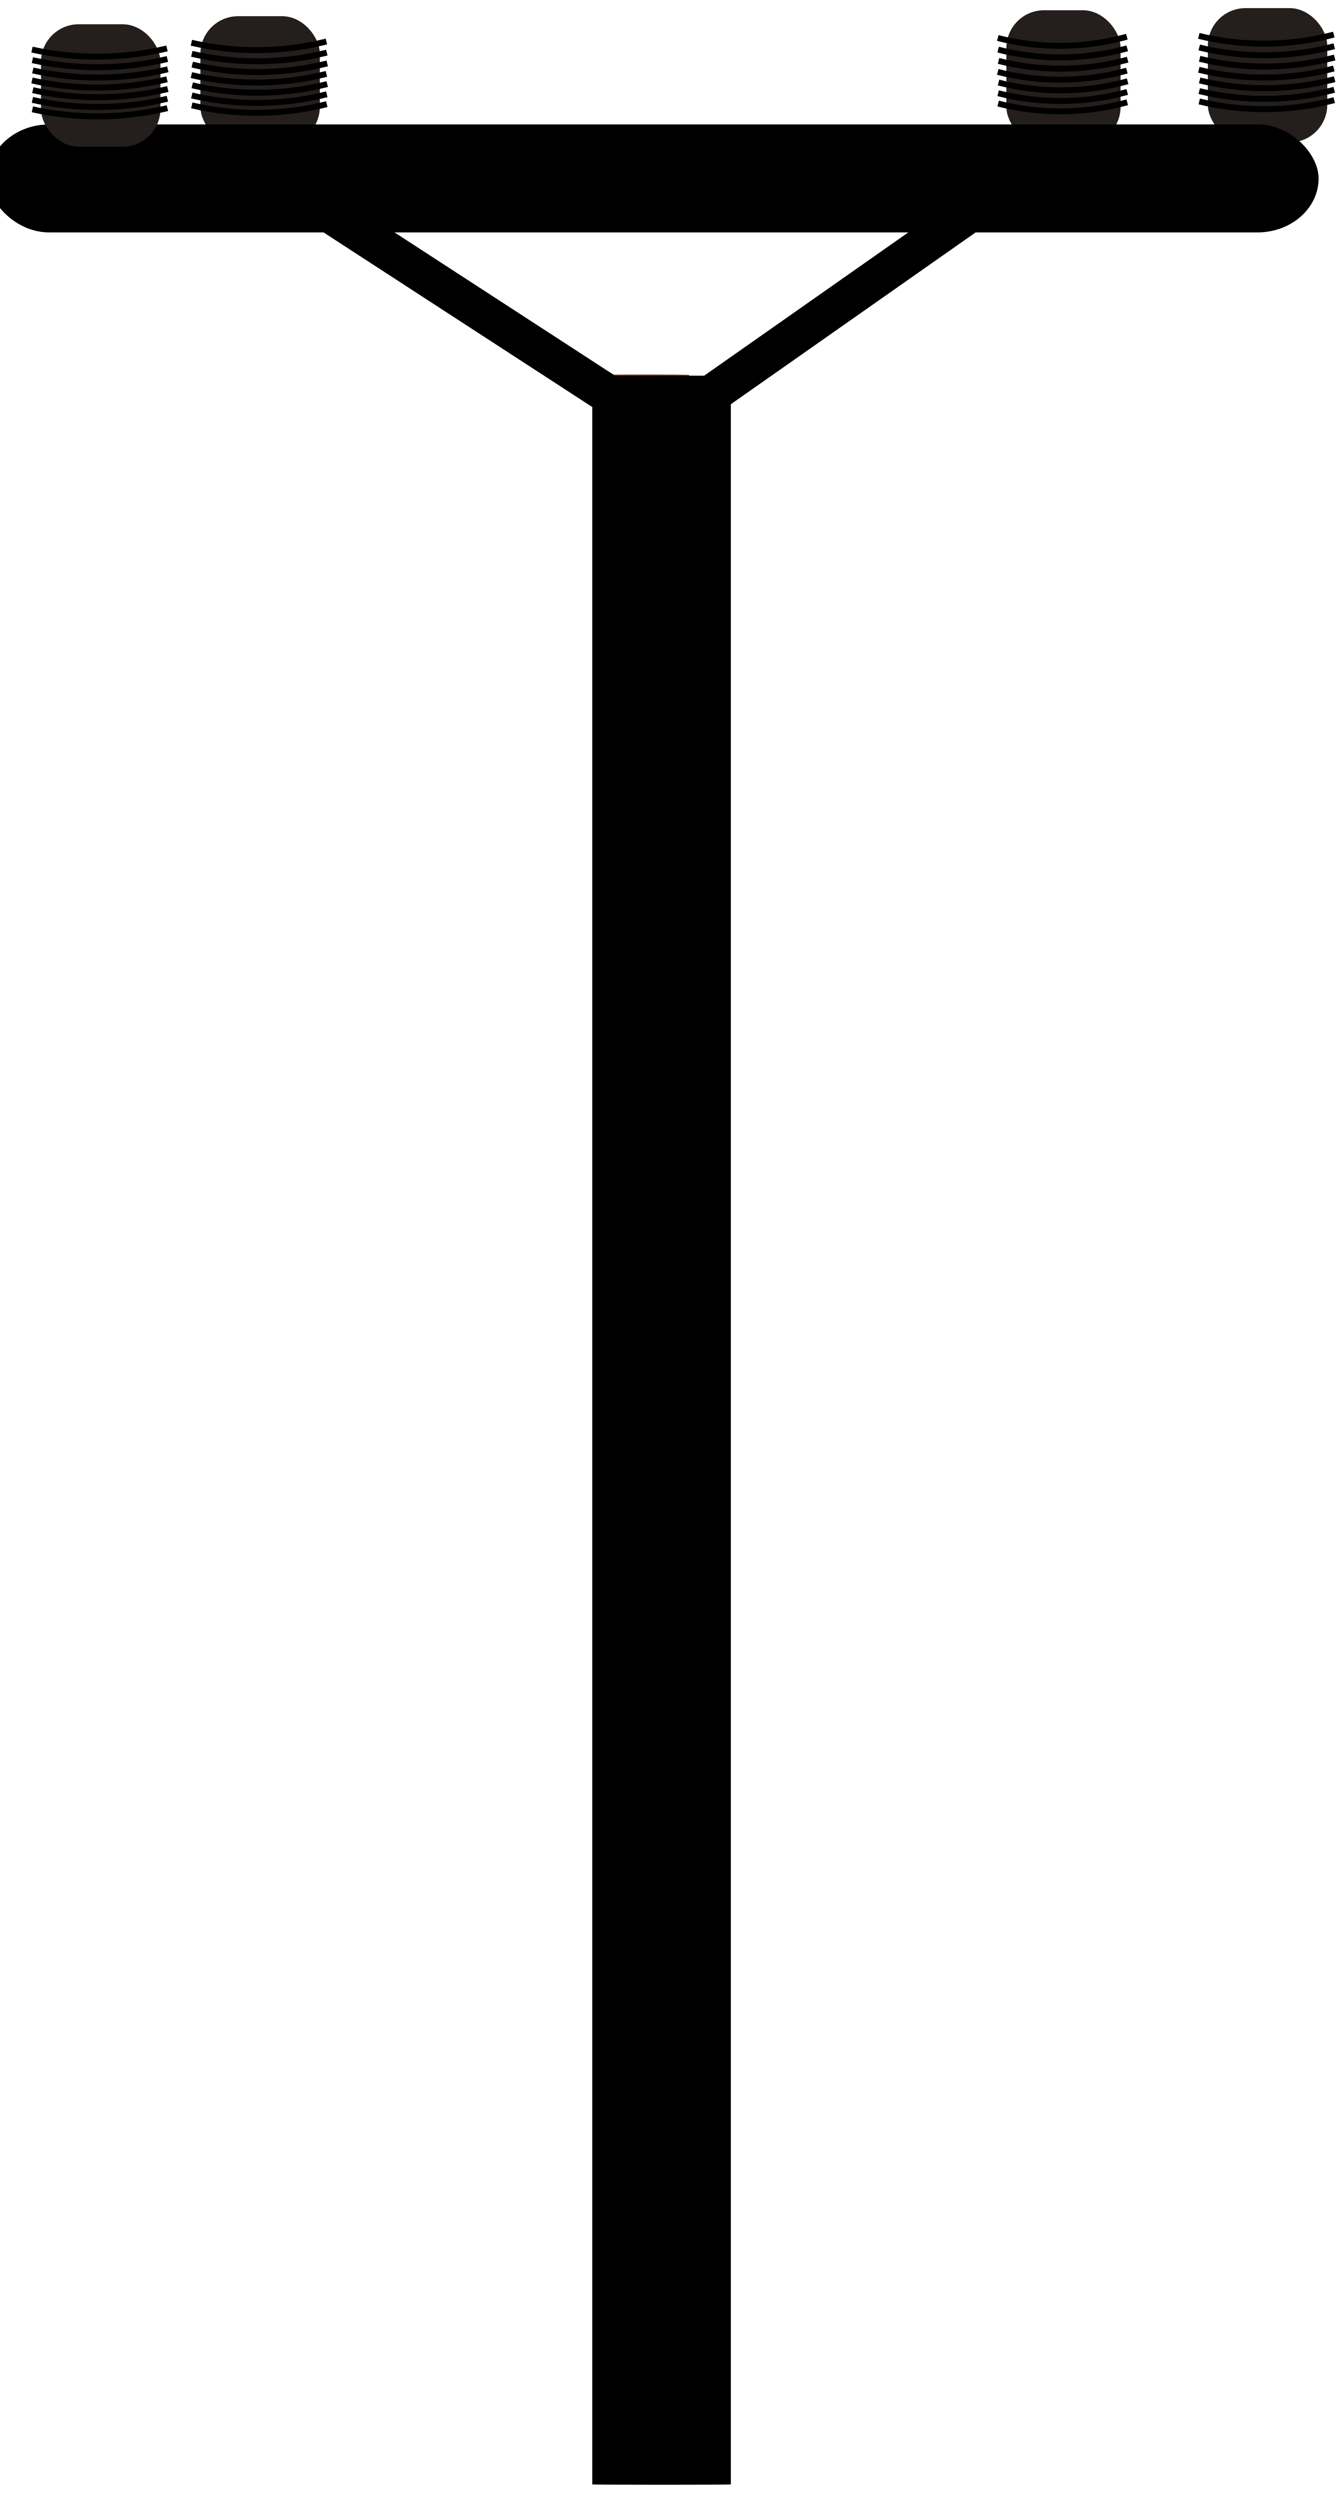 <?xml version="1.0"?><svg xmlns="http://www.w3.org/2000/svg" xmlns:xlink="http://www.w3.org/1999/xlink" viewBox="180 55 225 420" preserveAspectRatio="none">
 <defs>
  <linearGradient id="linearGradient2842">
   <stop stop-color="#2b1100" id="stop2844" offset="0"/>
   <stop stop-color="#552200" id="stop2846" offset="1"/>
  </linearGradient>
  <linearGradient id="linearGradient2836">
   <stop stop-color="#2b1100" id="stop2838" offset="0"/>
   <stop stop-color="#803300" id="stop2840" offset="1"/>
  </linearGradient>
  <linearGradient y2="305.219" x2="228.571" y1="659.505" x1="228.571" gradientTransform="translate(179.807,86.873)" gradientUnits="userSpaceOnUse" id="linearGradient4061" xlink:href="#linearGradient2836"/>
  <linearGradient y2="305.219" x2="228.571" y1="659.505" x1="228.571" gradientTransform="translate(179.807,86.873)" gradientUnits="userSpaceOnUse" id="linearGradient4063" xlink:href="#linearGradient2836"/>
  <linearGradient y2="305.219" x2="228.571" y1="659.505" x1="228.571" gradientTransform="translate(179.807,87.105)" gradientUnits="userSpaceOnUse" id="linearGradient4065" xlink:href="#linearGradient2836"/>
  <linearGradient y2="317.505" x2="233" y1="411.791" x1="233" gradientTransform="matrix(1,0,0,1.333,177.575,-67.576)" gradientUnits="userSpaceOnUse" id="linearGradient4067" xlink:href="#linearGradient2842"/>
  <linearGradient y2="305.219" x2="228.571" y1="659.505" x1="228.571" gradientTransform="translate(179.807,86.873)" gradientUnits="userSpaceOnUse" id="linearGradient4061-2" xlink:href="#linearGradient2836-3"/>
  <linearGradient id="linearGradient2836-3">
   <stop stop-color="#2b1100" id="stop2838-3" offset="0"/>
   <stop stop-color="#803300" id="stop2840-4" offset="1"/>
  </linearGradient>
  <linearGradient y2="305.219" x2="228.571" y1="659.505" x1="228.571" gradientTransform="translate(179.807,86.873)" gradientUnits="userSpaceOnUse" id="linearGradient4063-1" xlink:href="#linearGradient2836-3"/>
  <linearGradient y2="305.219" x2="228.571" y1="659.505" x1="228.571" gradientTransform="translate(179.807,87.105)" gradientUnits="userSpaceOnUse" id="linearGradient4065-1" xlink:href="#linearGradient2836-3"/>
  <linearGradient y2="317.505" x2="233" y1="411.791" x1="233" gradientTransform="matrix(1,0,0,1.333,177.575,-67.576)" gradientUnits="userSpaceOnUse" id="linearGradient4067-9" xlink:href="#linearGradient2842-3"/>
  <linearGradient id="linearGradient2842-3">
   <stop stop-color="#2b1100" id="stop2844-1" offset="0"/>
   <stop stop-color="#552200" id="stop2846-9" offset="1"/>
  </linearGradient>
  <linearGradient y2="305.219" x2="228.571" y1="659.505" x1="228.571" gradientTransform="translate(179.807,86.873)" gradientUnits="userSpaceOnUse" id="linearGradient4061-2-7" xlink:href="#linearGradient2836-3-5"/>
  <linearGradient id="linearGradient2836-3-5">
   <stop stop-color="#2b1100" id="stop2838-3-4" offset="0"/>
   <stop stop-color="#803300" id="stop2840-4-1" offset="1"/>
  </linearGradient>
  <linearGradient y2="305.219" x2="228.571" y1="659.505" x1="228.571" gradientTransform="translate(179.807,86.873)" gradientUnits="userSpaceOnUse" id="linearGradient4063-1-2" xlink:href="#linearGradient2836-3-5"/>
  <linearGradient y2="305.219" x2="228.571" y1="659.505" x1="228.571" gradientTransform="translate(179.807,87.105)" gradientUnits="userSpaceOnUse" id="linearGradient4065-1-0" xlink:href="#linearGradient2836-3-5"/>
  <linearGradient y2="317.505" x2="233" y1="411.791" x1="233" gradientTransform="matrix(1,0,0,1.333,177.575,-67.576)" gradientUnits="userSpaceOnUse" id="linearGradient4067-9-7" xlink:href="#linearGradient2842-3-7"/>
  <linearGradient id="linearGradient2842-3-7">
   <stop stop-color="#2b1100" id="stop2844-1-7" offset="0"/>
   <stop stop-color="#552200" id="stop2846-9-7" offset="1"/>
  </linearGradient>
 </defs>
 <g>
  <title>Layer 1</title>
  <rect fill="url(#linearGradient4061)" id="rect2824" width="14.286" height="354.286" x="281.521" y="117.95" rx="10.269" ry="0.052"/>
  <rect fill="url(#linearGradient4063)" ry="0.052" rx="10.269" y="117.95" x="281.521" height="354.286" width="14.286" id="rect2850"/>
  <rect fill="#000000" id="rect2852" width="23.286" height="354.286" x="279.521" y="118.182" rx="10.269" ry="0.052"/>
  <path fill="none" stroke="#000000" stroke-width="6.5" stroke-miterlimit="4" d="m216.01,78.245l66.371,43.123l16.972,0l60.613,-42.536" id="path2858"/>
  <g id="g3954">
   <rect fill="#241f1c" rx="6.34" y="57.719" x="213.673" height="21.571" width="20.072" id="rect3956"/>
   <path fill="none" stroke="#000000" stroke-width="1px" d="m212.161,62.179c7.199,1.701 15.101,1.664 22.272,-0.104c0.138,-0.034 0.275,-0.069 0.412,-0.104" id="path3958"/>
   <path fill="none" stroke="#000000" stroke-width="1px" d="m212.229,64.043c7.199,1.701 15.101,1.664 22.271,-0.104c0.138,-0.034 0.275,-0.069 0.412,-0.104" id="path3960"/>
   <path fill="none" stroke="#000000" stroke-width="1px" d="m212.298,65.858c7.199,1.701 15.101,1.664 22.271,-0.104c0.138,-0.034 0.275,-0.069 0.412,-0.104" id="path3962"/>
   <path fill="none" stroke="#000000" stroke-width="1px" d="m212.161,67.621c7.199,1.701 15.101,1.664 22.272,-0.104c0.138,-0.034 0.275,-0.069 0.412,-0.104" id="path3964"/>
   <path fill="none" stroke="#000000" stroke-width="1px" d="m212.298,69.332c7.199,1.701 15.101,1.664 22.271,-0.104c0.138,-0.034 0.275,-0.069 0.412,-0.104" id="path3966"/>
   <path fill="none" stroke="#000000" stroke-width="1px" d="m212.229,71.043c7.199,1.701 15.101,1.664 22.271,-0.104c0.138,-0.034 0.275,-0.069 0.412,-0.104" id="path3968"/>
   <path fill="none" stroke="#000000" stroke-width="1px" d="m212.229,72.703c7.199,1.701 15.101,1.664 22.271,-0.104c0.138,-0.034 0.275,-0.069 0.412,-0.104" id="path3970"/>
  </g>
  <g id="g3972">
   <rect fill="#241f1c" rx="6.34" y="56.719" x="349.107" height="22.571" width="19.192" id="rect3974"/>
   <path fill="none" stroke="#000000" stroke-width="1px" d="m347.661,61.386c6.884,1.78 14.439,1.741 21.296,-0.109c0.132,-0.035 0.263,-0.072 0.394,-0.109" id="path3976"/>
   <path fill="none" stroke="#000000" stroke-width="1px" d="m347.726,63.336c6.884,1.78 14.439,1.741 21.296,-0.109c0.132,-0.035 0.263,-0.072 0.394,-0.109" id="path3978"/>
   <path fill="none" stroke="#000000" stroke-width="1px" d="m347.792,65.235c6.884,1.78 14.439,1.741 21.296,-0.109c0.132,-0.035 0.263,-0.072 0.394,-0.109" id="path3980"/>
   <path fill="none" stroke="#000000" stroke-width="1px" d="m347.661,67.08c6.884,1.78 14.439,1.741 21.296,-0.109c0.132,-0.035 0.263,-0.072 0.394,-0.109" id="path3982"/>
   <path fill="none" stroke="#000000" stroke-width="1px" d="m347.792,68.871c6.884,1.78 14.439,1.741 21.296,-0.109c0.132,-0.035 0.263,-0.072 0.394,-0.109" id="path3984"/>
   <path fill="none" stroke="#000000" stroke-width="1px" d="m347.726,70.661c6.884,1.78 14.439,1.741 21.296,-0.109c0.132,-0.035 0.263,-0.072 0.394,-0.109" id="path3986"/>
   <path fill="none" stroke="#000000" stroke-width="1px" d="m347.726,72.397c6.884,1.78 14.439,1.741 21.296,-0.109c0.132,-0.035 0.263,-0.072 0.394,-0.109" id="path3988"/>
  </g>
  <g id="g3990">
   <rect fill="#241f1c" id="rect3992" width="20.072" height="22.571" x="382.959" y="56.362" rx="6.34"/>
   <path fill="none" stroke="#000000" stroke-width="1px" id="path3994" d="m381.446,61.028c7.199,1.78 15.101,1.741 22.272,-0.109c0.138,-0.035 0.275,-0.072 0.412,-0.109"/>
   <path fill="none" stroke="#000000" stroke-width="1px" id="path3996" d="m381.515,62.979c7.199,1.78 15.101,1.741 22.272,-0.109c0.138,-0.035 0.275,-0.072 0.412,-0.109"/>
   <path fill="none" stroke="#000000" stroke-width="1px" id="path3998" d="m381.584,64.878c7.199,1.78 15.101,1.741 22.272,-0.109c0.138,-0.036 0.275,-0.072 0.412,-0.109"/>
   <path fill="none" stroke="#000000" stroke-width="1px" id="path4000" d="m381.446,66.723c7.199,1.78 15.101,1.741 22.272,-0.109c0.138,-0.035 0.275,-0.072 0.412,-0.109"/>
   <path fill="none" stroke="#000000" stroke-width="1px" id="path4002" d="m381.584,68.514c7.199,1.78 15.101,1.741 22.272,-0.109c0.138,-0.035 0.275,-0.072 0.412,-0.109"/>
   <path fill="none" stroke="#000000" stroke-width="1px" id="path4004" d="m381.515,70.304c7.199,1.78 15.101,1.741 22.272,-0.109c0.138,-0.035 0.275,-0.072 0.412,-0.109"/>
   <path fill="none" stroke="#000000" stroke-width="1px" id="path4006" d="m381.515,72.04c7.199,1.78 15.101,1.741 22.272,-0.109c0.138,-0.035 0.275,-0.072 0.412,-0.109"/>
  </g>
  <rect fill="#000000" id="rect2826" width="223.571" height="18.143" x="178.003" y="75.906" rx="10.269"/>
  <path fill="none" stroke="#000000" stroke-width="1px" d="m280.126,126.265c5.363,1.583 11.178,1.598 16.549,0.042c0.128,-0.037 0.255,-0.075 0.383,-0.114" id="path3675"/>
  <path fill="none" stroke="#000000" stroke-width="1px" d="m280.174,128.065c5.363,1.583 11.178,1.598 16.549,0.042c0.128,-0.037 0.255,-0.075 0.383,-0.114" id="path3675-4"/>
  <path fill="none" stroke="#000000" stroke-width="1px" d="m280.3,129.896c5.363,1.583 11.178,1.598 16.549,0.042c0.128,-0.037 0.255,-0.075 0.383,-0.114" id="path3675-48"/>
  <path fill="none" stroke="#000000" stroke-width="1px" d="m280.403,131.869c5.363,1.583 11.178,1.598 16.549,0.042c0.128,-0.037 0.255,-0.075 0.383,-0.114" id="path3675-5"/>
  <path fill="none" stroke="#000000" stroke-width="1px" d="m280.45,133.668c5.363,1.583 11.178,1.598 16.549,0.042c0.128,-0.037 0.255,-0.075 0.383,-0.114" id="path3675-4-5"/>
  <path fill="none" stroke="#000000" stroke-width="1px" d="m280.577,135.499c5.363,1.583 11.178,1.598 16.549,0.042c0.128,-0.037 0.255,-0.075 0.383,-0.114" id="path3675-48-1"/>
  <path fill="none" stroke="#000000" stroke-width="1px" d="m280.403,137.424c5.363,1.583 11.178,1.598 16.549,0.042c0.128,-0.037 0.255,-0.075 0.383,-0.114" id="path3675-2"/>
  <path fill="none" stroke="#000000" stroke-width="1px" d="m280.45,139.224c5.363,1.583 11.178,1.598 16.549,0.042c0.128,-0.037 0.255,-0.075 0.383,-0.114" id="path3675-4-7"/>
  <path fill="none" stroke="#000000" stroke-width="1px" d="m280.577,141.055c5.363,1.583 11.178,1.598 16.549,0.042c0.128,-0.037 0.255,-0.075 0.383,-0.114" id="path3675-48-6"/>
  <g id="g3916">
   <rect fill="#241f1c" id="rect3795" width="20.072" height="20.571" x="186.887" y="59.076" rx="6.34"/>
   <path fill="none" stroke="#000000" stroke-width="1px" id="path3832" d="m185.375,63.329c7.199,1.622 15.101,1.587 22.272,-0.099c0.138,-0.032 0.275,-0.065 0.412,-0.099"/>
   <path fill="none" stroke="#000000" stroke-width="1px" id="path3832-3" d="m185.444,65.107c7.199,1.622 15.101,1.587 22.272,-0.099c0.138,-0.032 0.275,-0.065 0.412,-0.099"/>
   <path fill="none" stroke="#000000" stroke-width="1px" id="path3832-6" d="m185.512,66.838c7.199,1.622 15.101,1.587 22.272,-0.099c0.138,-0.032 0.275,-0.065 0.412,-0.099"/>
   <path fill="none" stroke="#000000" stroke-width="1px" id="path3832-7" d="m185.375,68.519c7.199,1.622 15.101,1.587 22.272,-0.099c0.138,-0.032 0.275,-0.065 0.412,-0.099"/>
   <path fill="none" stroke="#000000" stroke-width="1px" id="path3832-8" d="m185.513,70.151c7.199,1.622 15.101,1.587 22.272,-0.099c0.138,-0.032 0.275,-0.065 0.412,-0.099"/>
   <path fill="none" stroke="#000000" stroke-width="1px" id="path3832-9" d="m185.444,71.783c7.199,1.622 15.101,1.587 22.272,-0.099c0.138,-0.032 0.275,-0.065 0.412,-0.099"/>
   <path fill="none" stroke="#000000" stroke-width="1px" id="path3832-31" d="m185.444,73.365c7.199,1.622 15.101,1.587 22.272,-0.099c0.138,-0.032 0.275,-0.065 0.412,-0.099"/>
  </g>
 </g>
</svg>
